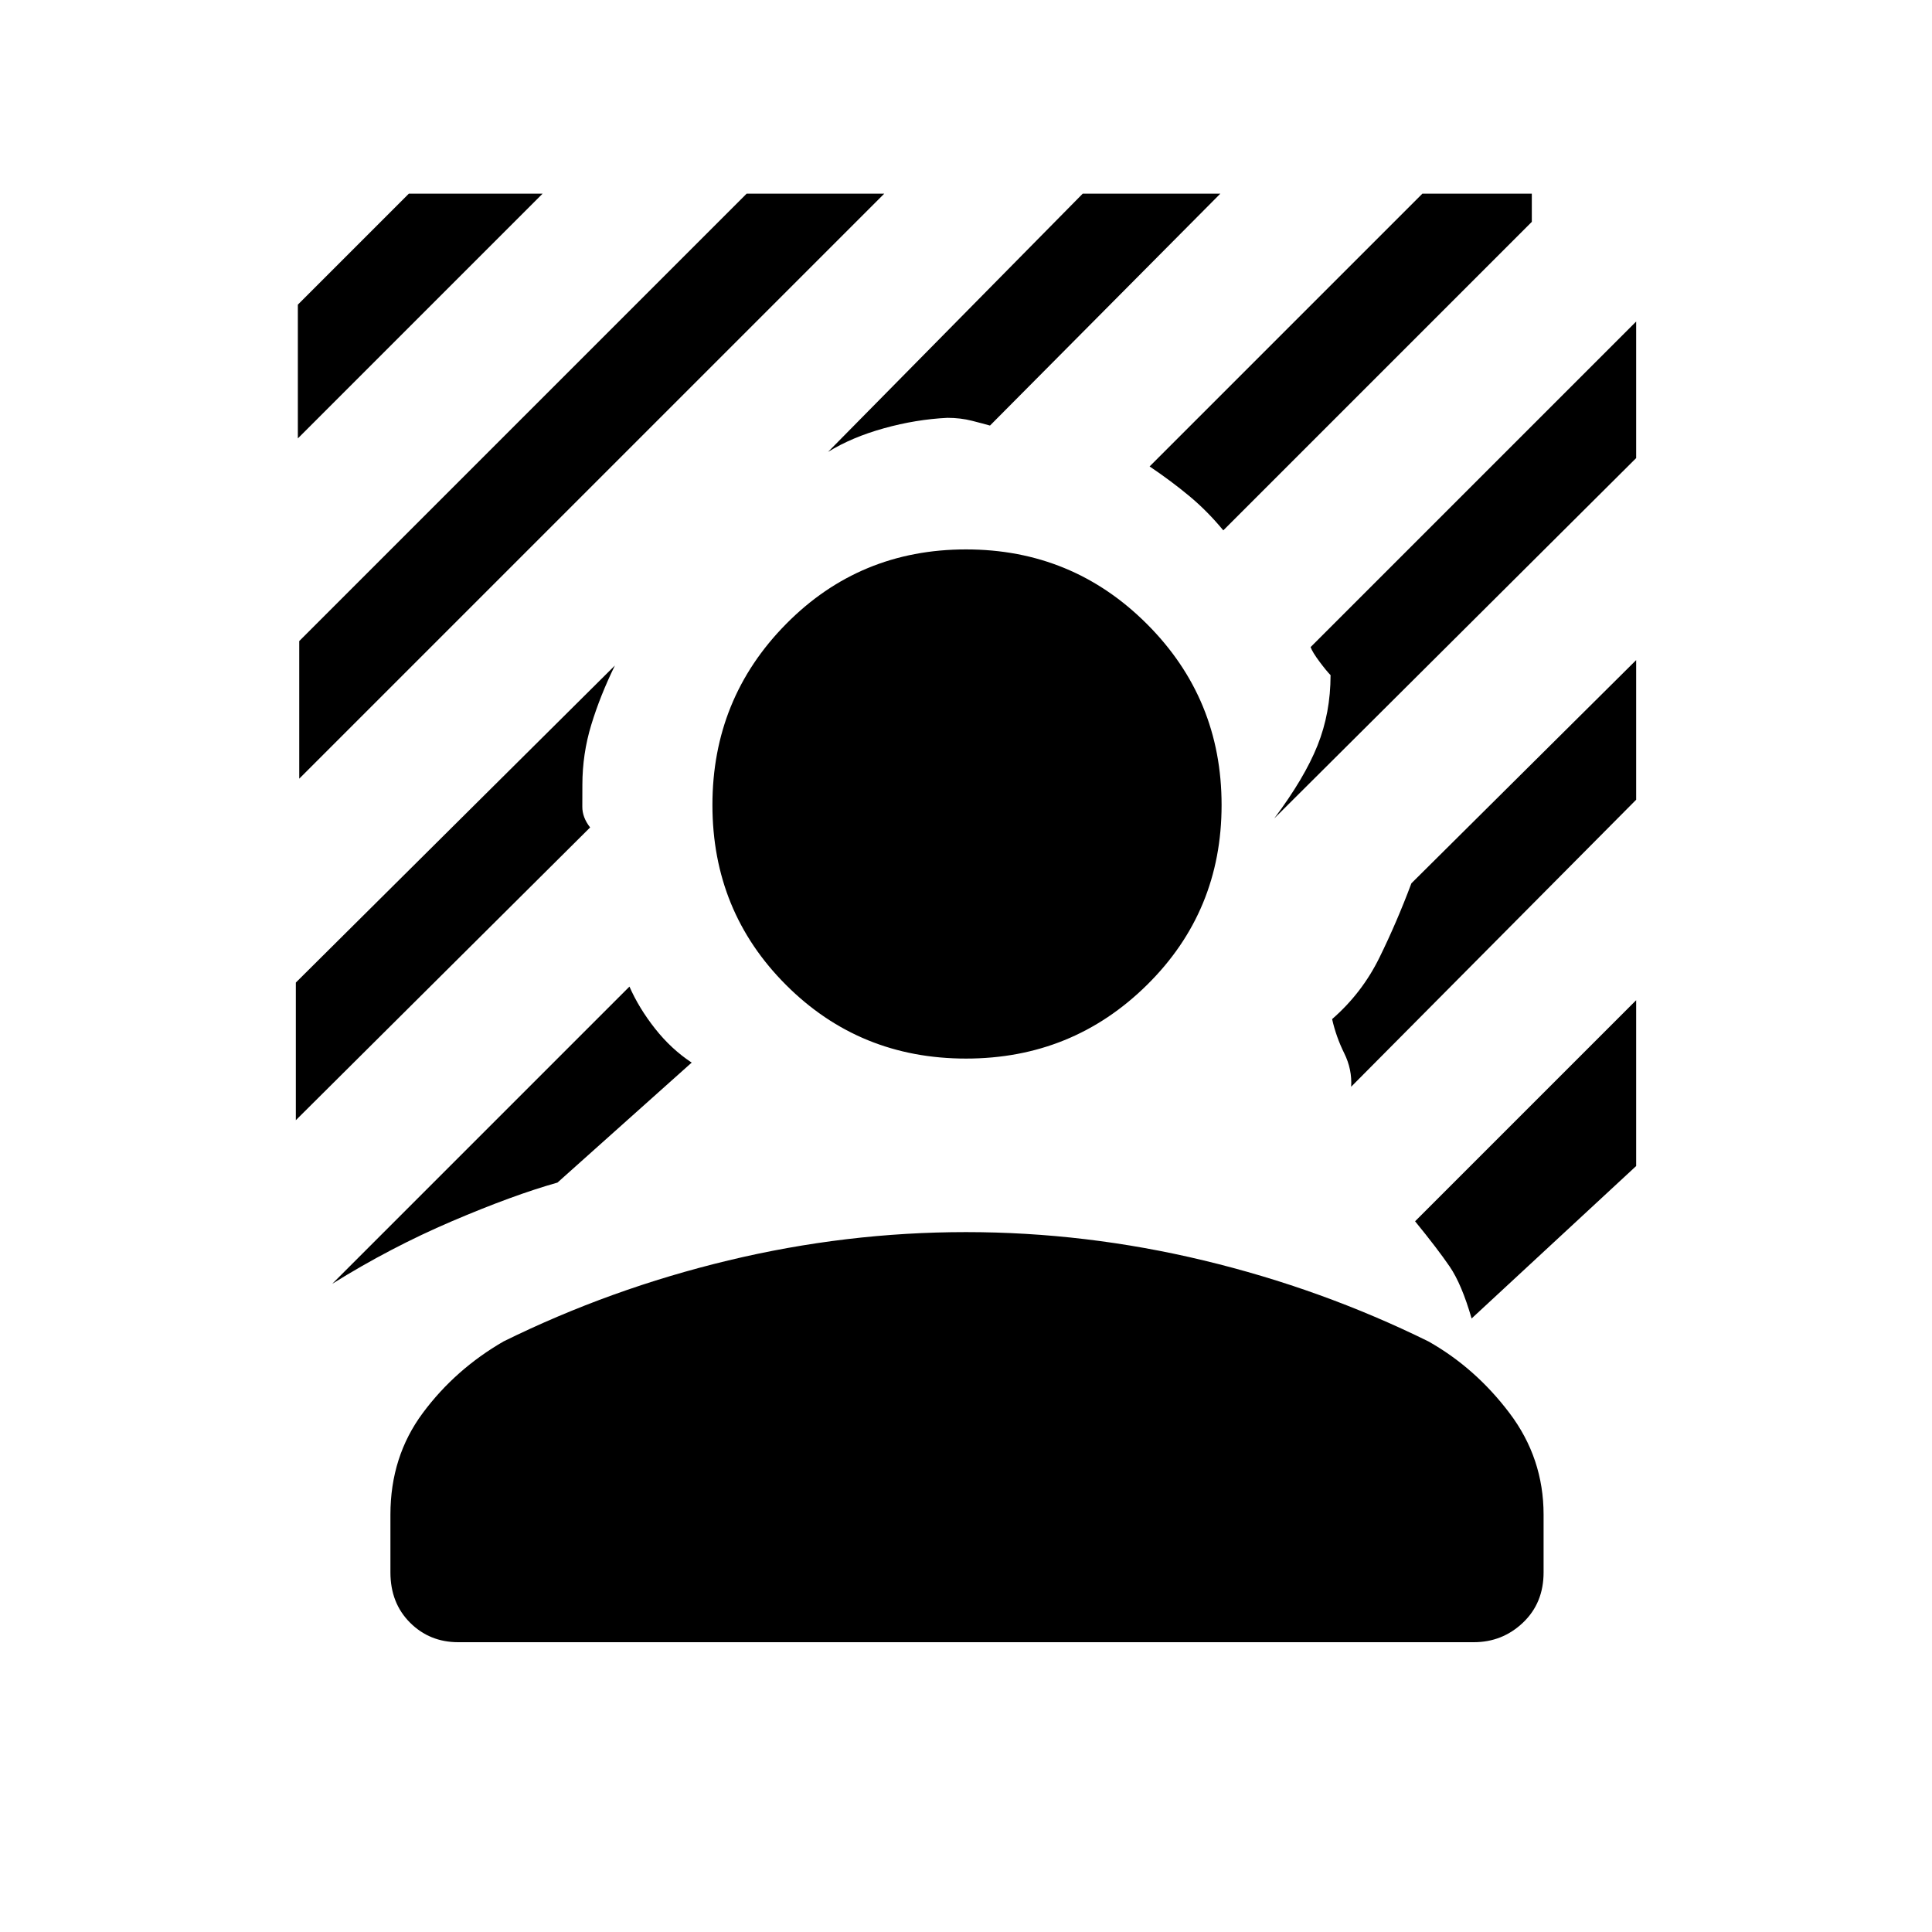 <svg xmlns="http://www.w3.org/2000/svg" height="48" viewBox="0 -960 960 960" width="48"><path d="M148.69-573.08v-68.38L371-863.77h68.38L148.69-573.08ZM148-742.15v-66.47l55.15-55.15h66.47L148-742.15Zm459.85 45.69q-7.93-9.62-16.97-17.12-9.03-7.5-19.65-14.65l135.54-135.54h54.38v14l-153.3 153.31ZM165.08-322.08l147.69-147.69q4.69 10.69 12.73 20.89 8.04 10.19 18.19 16.88L277-372.38q-22.08 6.23-52.5 19.23t-59.42 31.07Zm468.07-231.23q15-20 21.5-36.23 6.5-16.23 6.5-35-2-2-5.5-6.69t-4.42-7.23L813-800.23v67.85L633.15-553.31ZM411.46-735.46 538-863.77h68.38L491.92-748.54q-3.23-.92-8.96-2.38t-12.19-1.46q-15.62.76-31.54 5.19-15.92 4.42-27.77 11.73ZM147-403.38v-68.39l158.54-157.54q-7.31 14.93-11.73 29.43-4.43 14.5-4.43 29.88 0 5.46-.03 10.81-.04 5.34 3.88 10.34L147-403.38Zm584.23 98.53q-4.92-17.07-10.92-25.84t-17.16-22.46L813-463v82.39l-81.77 75.76ZM671.38-420q.54-8.61-3.46-16.69-4-8.08-6-16.92 14.85-12.93 23.5-30.54 8.66-17.62 15.89-36.93L813-632v69.38L671.38-420ZM480-434q-52.85 0-89.42-36.58Q354-507.15 354-560t36.58-89.92Q427.15-687 480-687t89.92 37.08Q607-612.85 607-560t-37.08 89.42Q532.85-434 480-434ZM194-178.69v-28.69q0-28.85 16.08-50.5 16.07-21.66 40.15-35.58 53.08-26.16 111.65-40.23 58.58-14.08 118.12-14.08 59.54 0 118.12 14.08 58.57 14.07 111.65 40.23 23.31 13.15 40.27 35.58Q767-235.46 767-207.38v28.69q0 15.23-10.23 24.96T732.31-144H227.69q-14.23 0-23.96-9.73T194-178.69Z"/></svg>
